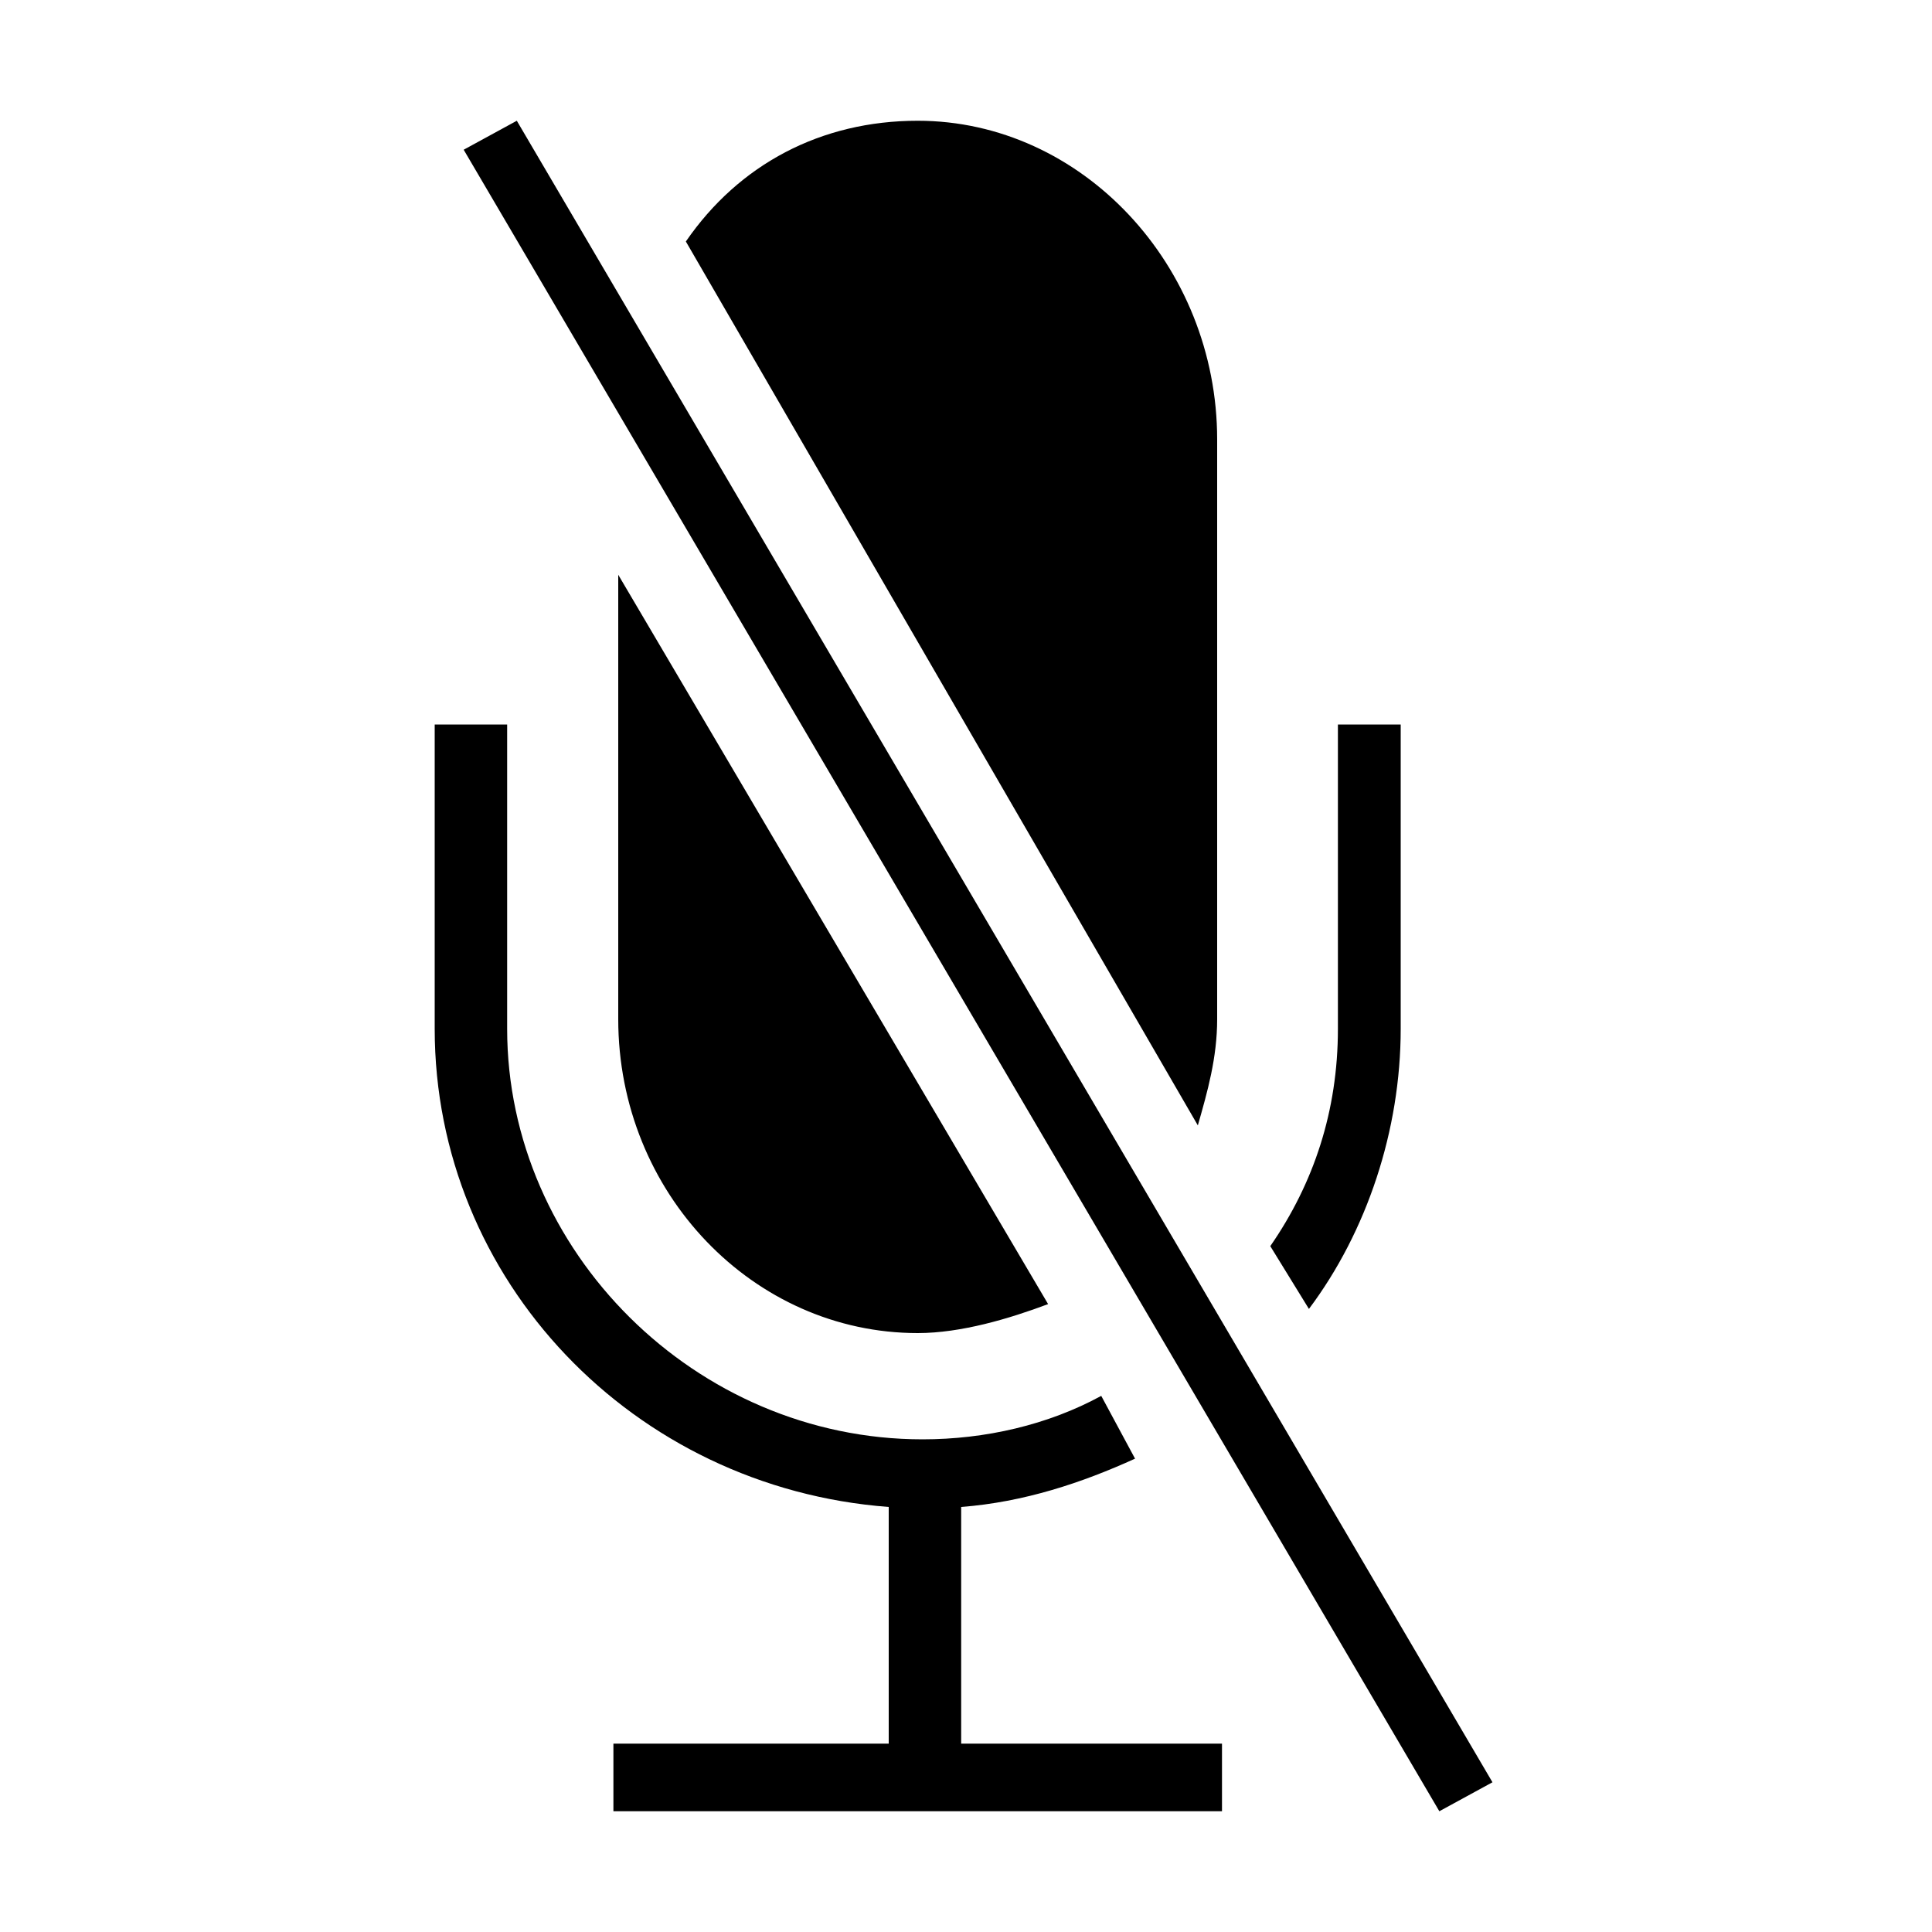 <?xml version="1.0"?><svg fill="currentColor" xmlns="http://www.w3.org/2000/svg" width="40" height="40" viewBox="0 0 40 40"><path d="m29.8 37.5l-20.2-34.4 1.1-0.6 20.2 34.4z m-10.8-9.9c-3.4 0-6.2-2.9-6.2-6.5v-9.2l8.9 15.1c-0.8 0.3-1.8 0.6-2.7 0.6z m6.2-6.5c0 0.8-0.2 1.5-0.4 2.2l-10.6-18.3c1.1-1.6 2.8-2.5 4.8-2.5 3.4 0 6.2 3 6.2 6.6v12z m3.8 0.2c0 2.1-0.7 4.2-1.9 5.8l-0.8-1.3c0.9-1.3 1.4-2.8 1.4-4.5v-6.3h1.3v6.3z m-9.1 9.9v4.9h5.4v1.4h-12.6v-1.4h5.7v-4.9c-5.3-0.4-9.4-4.7-9.4-9.9v-6.3h1.5v6.3c0 4.6 3.9 8.5 8.6 8.5 1.3 0 2.6-0.3 3.7-0.9l0.7 1.3c-1.1 0.5-2.3 0.9-3.6 1z"></path></svg>
